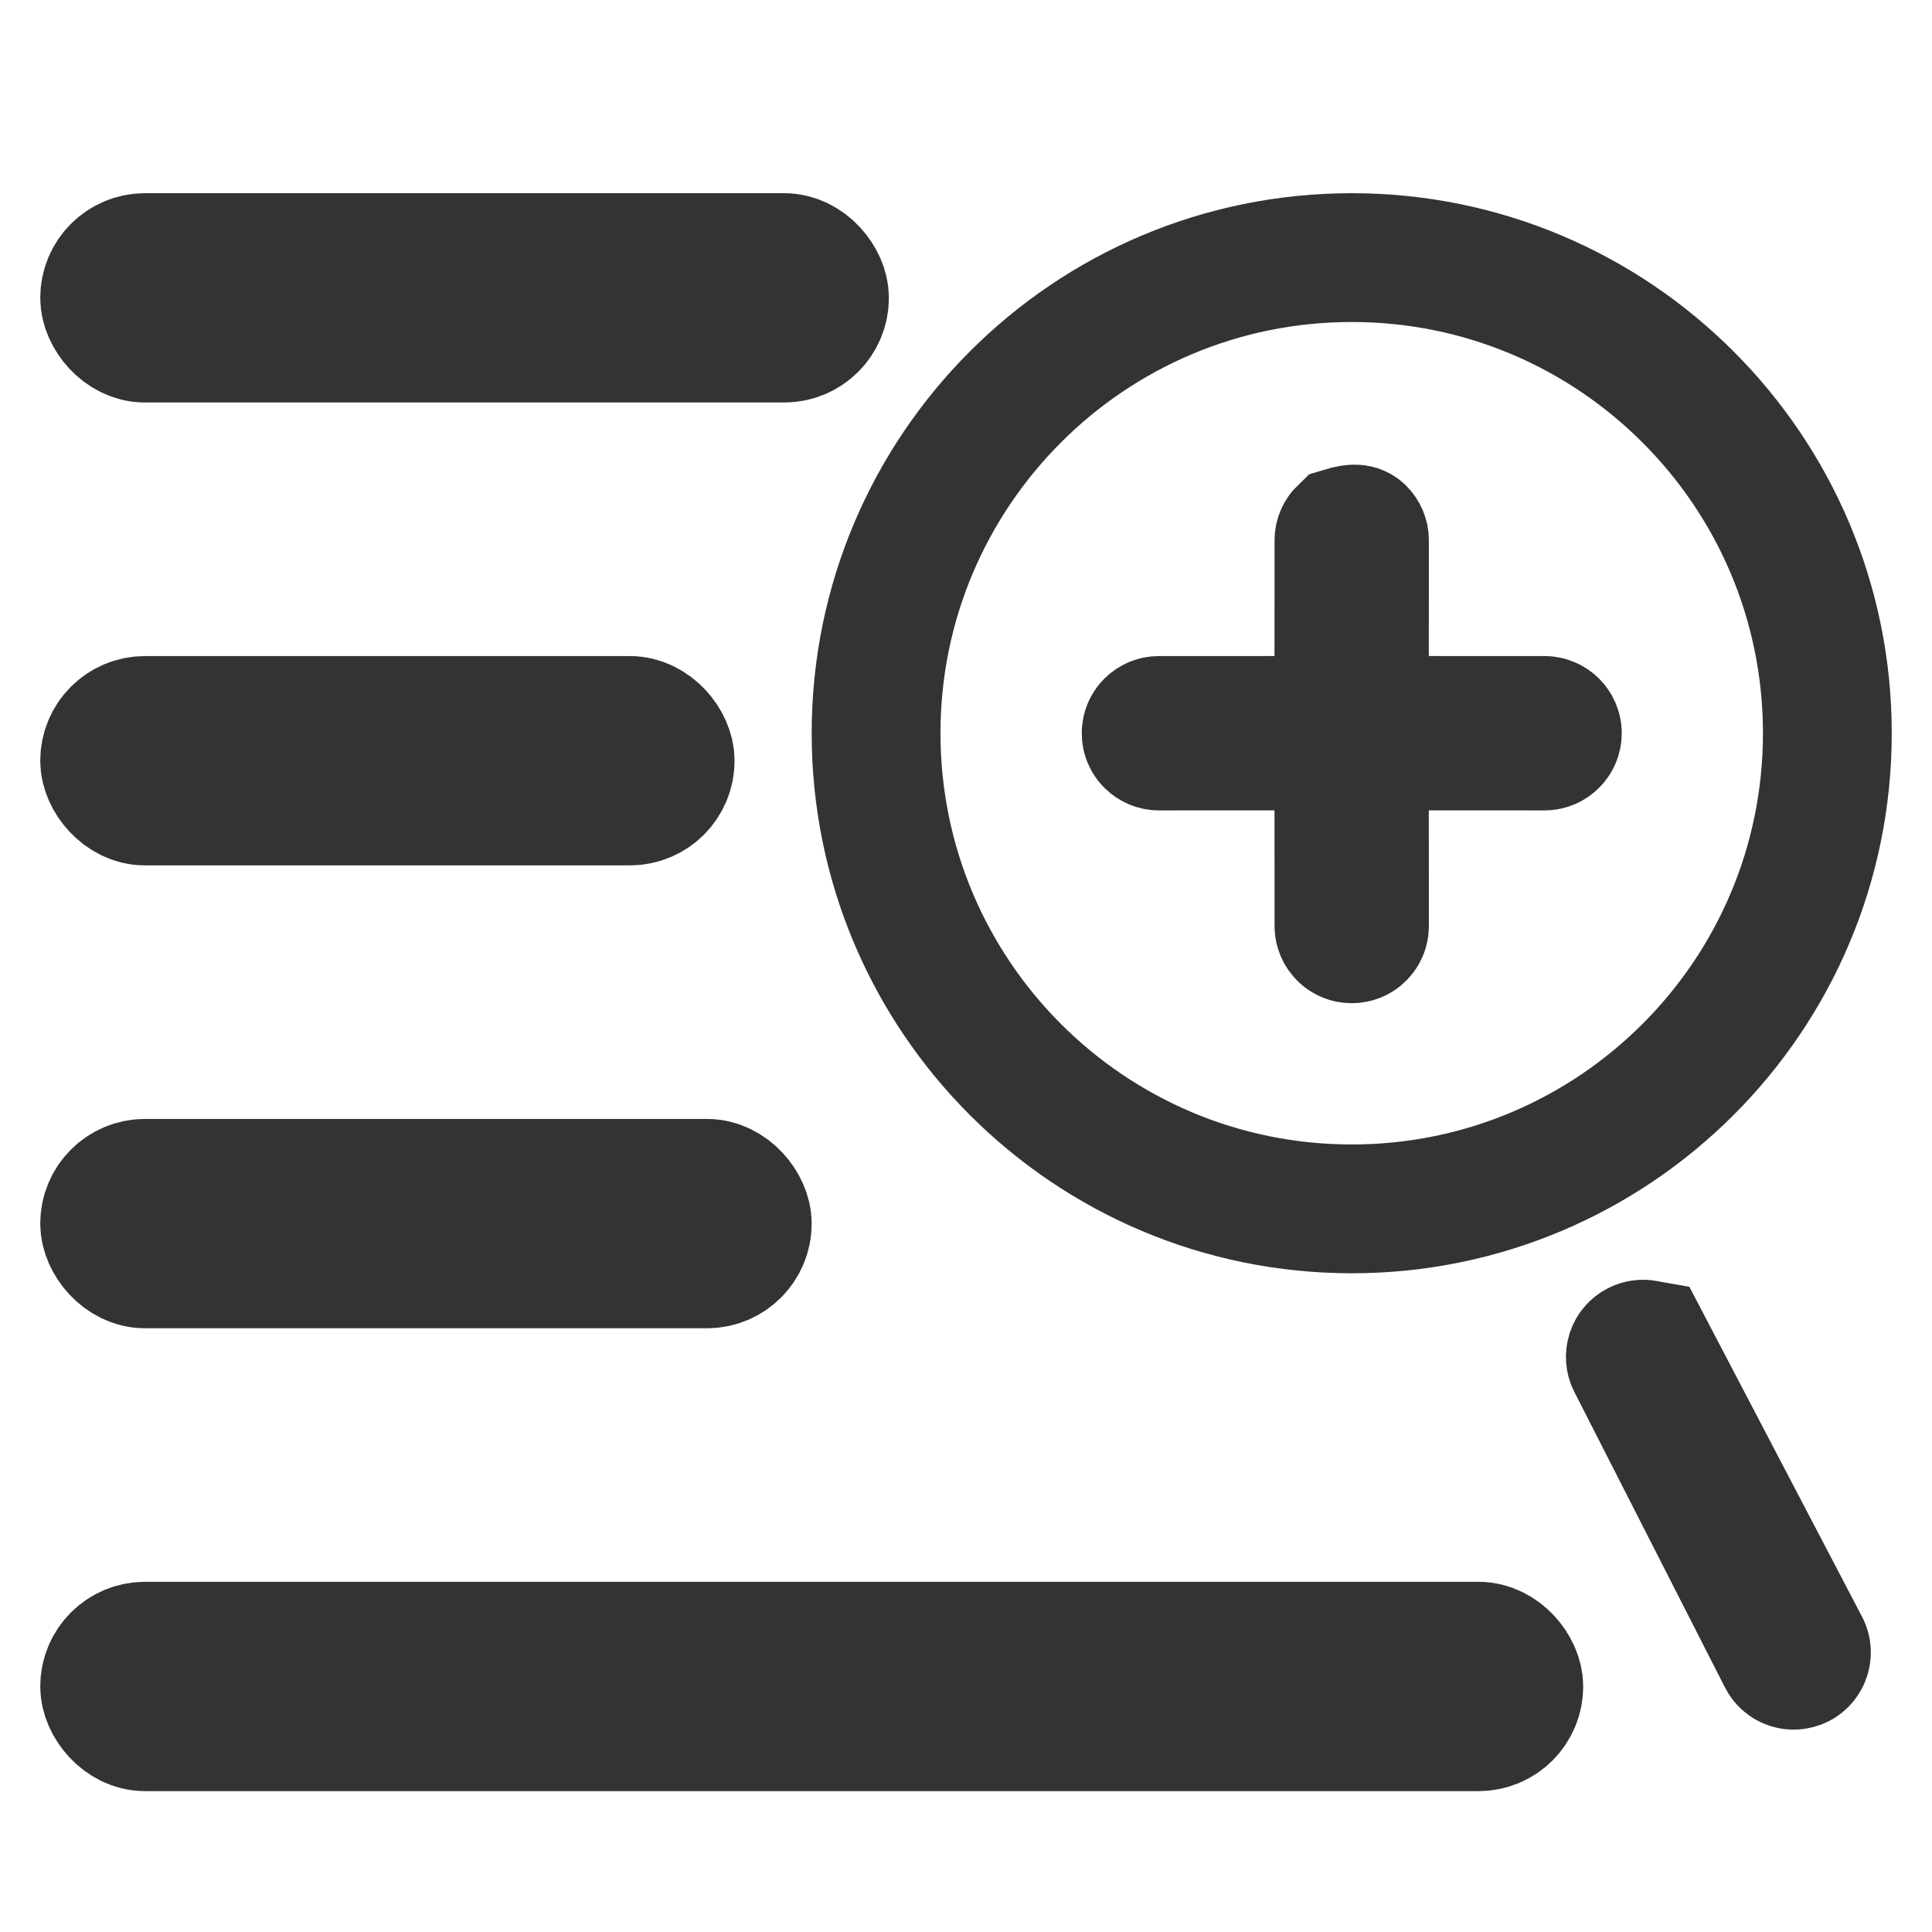 <?xml version="1.0" encoding="UTF-8"?>
<svg width="24px" height="24px" viewBox="0 0 24 24" version="1.1" xmlns="http://www.w3.org/2000/svg" xmlns:xlink="http://www.w3.org/1999/xlink">
    <title>添加-3</title>
    <g id="添加-3" stroke="none" stroke-width="1" fill="none" fill-rule="evenodd">
        <rect id="矩形" fill="#D8D8D8" opacity="0" x="0" y="0" width="24" height="24"></rect>
        <g id="编组" transform="translate(0.5, 2.4)" stroke="#333333" stroke-width="1.6">
            <rect id="矩形" x="0.8" y="0.8" width="8.942" height="1" rx="0.5"></rect>
            <rect id="矩形备份" x="0.8" y="6.55" width="7.025" height="1" rx="0.5"></rect>
            <rect id="矩形备份-2" x="0.8" y="12.3" width="7.983" height="1" rx="0.5"></rect>
            <rect id="矩形备份-3" x="0.8" y="18.05" width="17.567" height="1" rx="0.5"></rect>
            <path d="M19.92,14.298 L19.96,14.305 L21.923,18.056 C21.943,18.095 21.945,18.138 21.932,18.176 C21.92,18.215 21.893,18.249 21.854,18.269 C21.815,18.288 21.771,18.291 21.733,18.278 C21.694,18.266 21.661,18.238 21.641,18.199 L21.641,18.199 L19.77,14.528 C19.75,14.489 19.748,14.445 19.76,14.407 C19.773,14.368 19.8,14.335 19.839,14.315 C19.878,14.295 19.921,14.293 19.96,14.305 Z M16.292,0.8 C17.923,0.8 19.4,1.461 20.469,2.531 C21.539,3.6 22.2,5.077 22.2,6.708 C22.2,8.34 21.539,9.817 20.469,10.886 C19.4,11.955 17.923,12.617 16.292,12.617 C14.66,12.617 13.183,11.955 12.114,10.886 C11.045,9.817 10.383,8.34 10.383,6.708 C10.383,5.077 11.045,3.6 12.114,2.531 C13.183,1.461 14.66,0.8 16.292,0.8 Z" id="形状结合"></path>
            <path d="M16.18,4.201 C16.335,4.154 16.375,4.172 16.404,4.201 C16.432,4.229 16.45,4.269 16.45,4.312 L16.45,4.312 L16.449,6.549 L18.688,6.55 C18.731,6.55 18.771,6.568 18.799,6.596 C18.828,6.625 18.846,6.665 18.846,6.708 C18.846,6.752 18.828,6.792 18.799,6.82 C18.771,6.849 18.731,6.867 18.688,6.867 L18.688,6.867 L16.449,6.866 L16.45,9.104 C16.45,9.148 16.432,9.187 16.404,9.216 C16.375,9.245 16.335,9.262 16.292,9.262 C16.248,9.262 16.208,9.245 16.18,9.216 C16.151,9.187 16.133,9.148 16.133,9.104 L16.133,9.104 L16.132,6.866 L13.896,6.867 C13.852,6.867 13.813,6.849 13.784,6.82 C13.755,6.792 13.738,6.752 13.738,6.708 C13.738,6.665 13.755,6.625 13.784,6.596 C13.813,6.568 13.852,6.55 13.896,6.55 L13.896,6.55 L16.132,6.549 L16.133,4.312 C16.133,4.269 16.151,4.229 16.18,4.201 Z" id="形状结合"></path>
        </g>
    </g>
</svg>